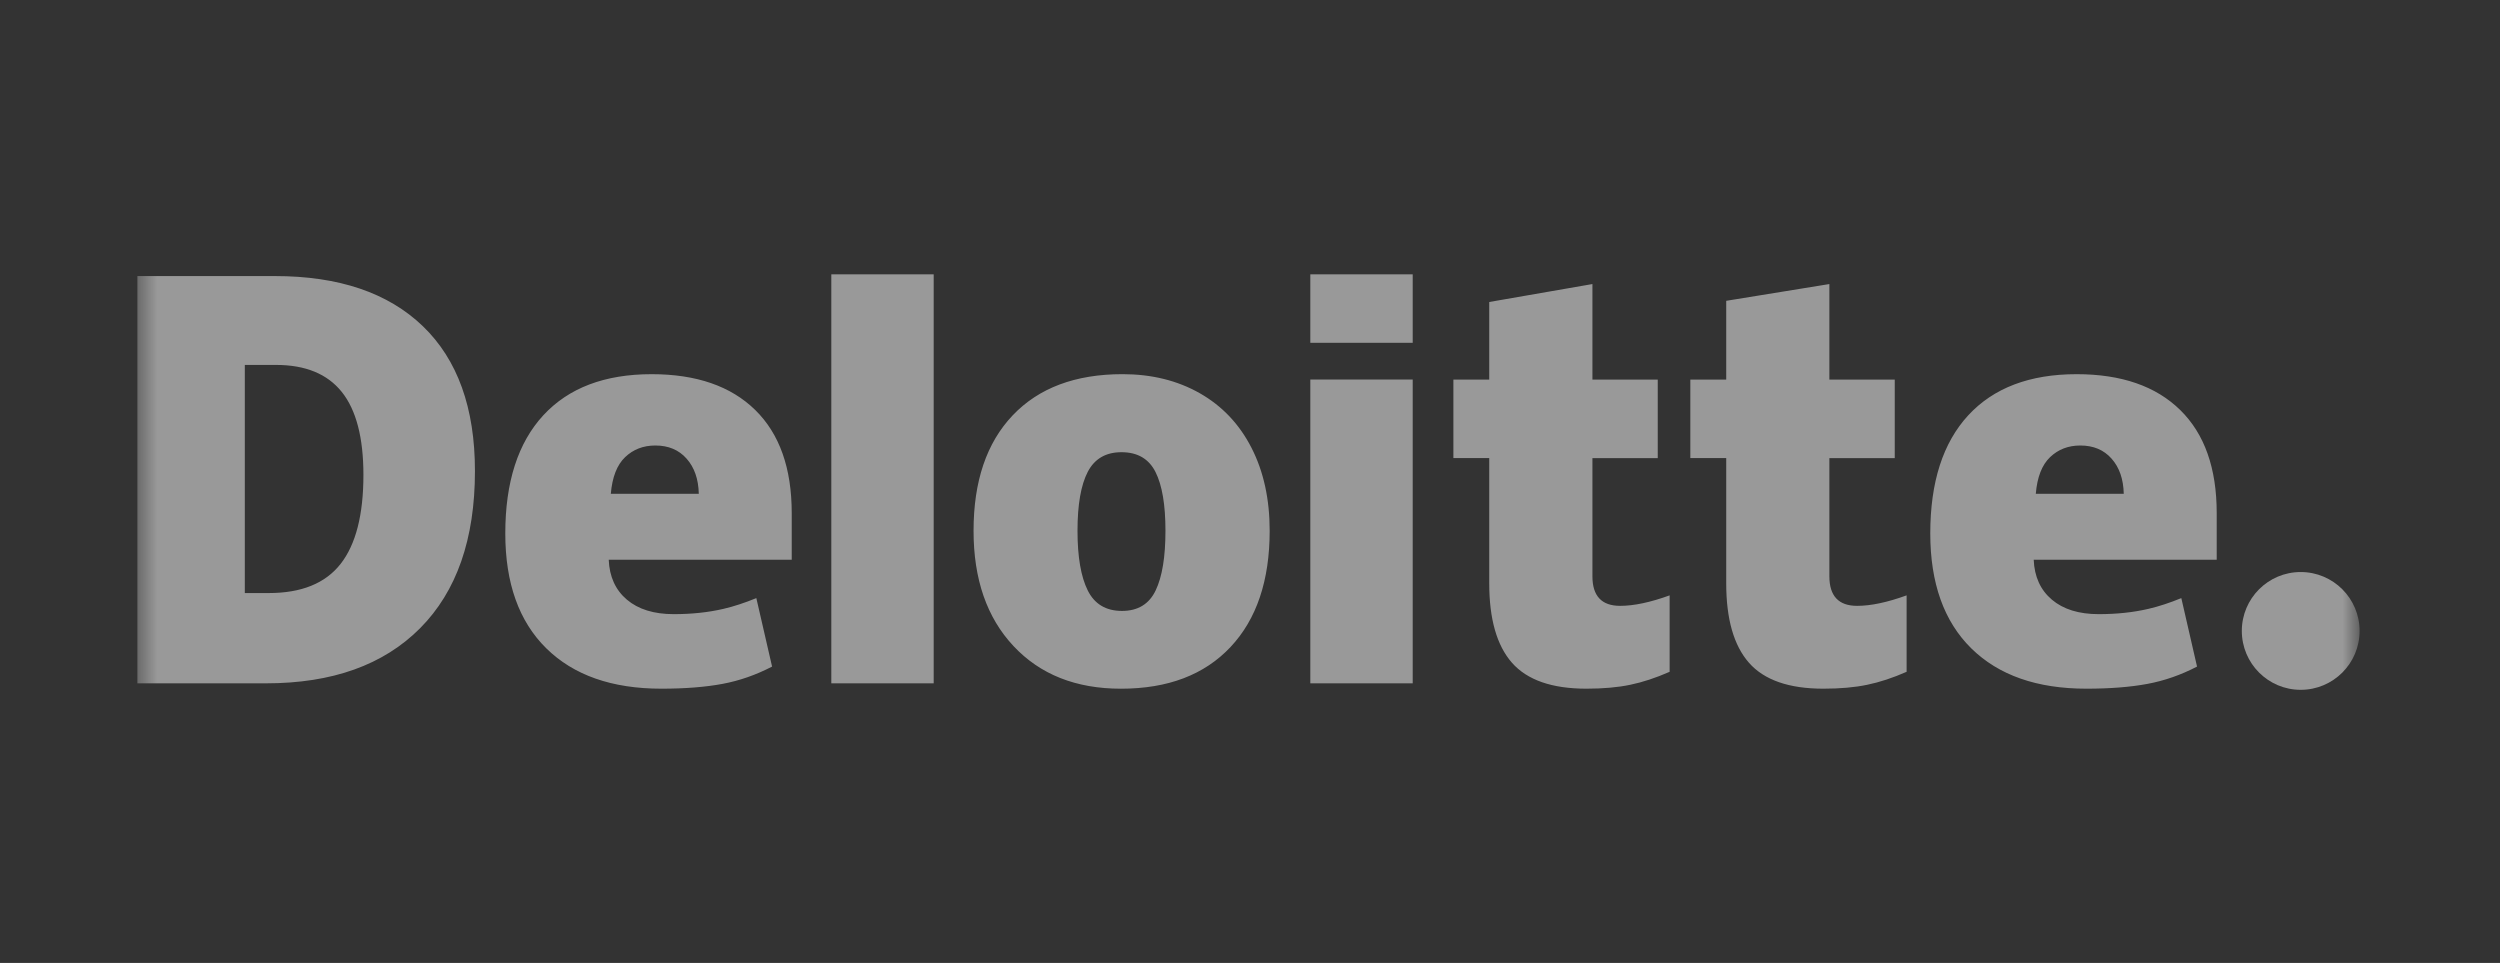 <svg width="135" height="52" viewBox="0 0 135 52" fill="none" xmlns="http://www.w3.org/2000/svg">
<rect x="0" y="0" width="135" height="52" fill="#333333" stroke="none"/>
<mask id="mask0_488_4773" style="mask-type:luminance" maskUnits="userSpaceOnUse" x="7" y="13" width="121" height="27">
<path d="M127.418 13H7.418V39.064H127.418V13Z" fill="white"/>
</mask>
<g mask="url(#mask0_488_4773)">
<path d="M121.058 34.07C121.058 32.314 122.483 30.89 124.238 30.89C125.994 30.89 127.418 32.314 127.418 34.07C127.418 35.826 125.994 37.25 124.238 37.25C122.483 37.25 121.058 35.826 121.058 34.07Z" fill="white" fill-opacity="0.5"/>
<path d="M19.625 25.647C19.625 23.633 19.235 22.138 18.457 21.165C17.677 20.192 16.497 19.706 14.909 19.706H13.22V32.025H14.513C16.276 32.025 17.568 31.502 18.391 30.453C19.212 29.406 19.625 27.804 19.625 25.647ZM25.647 25.437C25.647 29.108 24.661 31.936 22.688 33.921C20.714 35.907 17.941 36.9 14.365 36.9H7.418V14.908H14.85C18.298 14.908 20.959 15.81 22.835 17.615C24.709 19.421 25.647 22.027 25.647 25.437ZM44.891 36.9H50.419V14.815H44.891V36.9ZM58.185 28.662C58.185 30.07 58.37 31.144 58.737 31.882C59.105 32.621 59.721 32.99 60.588 32.99C61.446 32.99 62.053 32.621 62.406 31.882C62.759 31.144 62.935 30.07 62.935 28.662C62.935 27.261 62.757 26.205 62.399 25.492C62.04 24.776 61.428 24.419 60.56 24.419C59.711 24.419 59.105 24.775 58.737 25.483C58.37 26.193 58.185 27.252 58.185 28.662ZM68.562 28.662C68.562 31.345 67.859 33.438 66.449 34.938C65.04 36.438 63.068 37.19 60.532 37.19C58.101 37.19 56.165 36.422 54.729 34.887C53.29 33.352 52.572 31.277 52.572 28.662C52.572 25.988 53.276 23.91 54.686 22.428C56.095 20.946 58.072 20.205 60.618 20.205C62.191 20.205 63.582 20.549 64.788 21.234C65.994 21.92 66.926 22.902 67.58 24.181C68.235 25.459 68.562 26.953 68.562 28.662ZM70.757 36.9H76.286V20.495H70.757V36.9ZM70.757 18.511H76.286V14.815H70.757V18.511ZM87.488 32.716C88.234 32.716 89.123 32.526 90.16 32.15V36.277C89.415 36.605 88.706 36.839 88.033 36.978C87.359 37.119 86.569 37.189 85.664 37.189C83.808 37.189 82.469 36.722 81.648 35.791C80.829 34.86 80.419 33.43 80.419 31.5V24.737H78.483V20.497H80.419V16.308L85.991 15.339V20.497H89.518V24.738H85.991V31.122C85.991 32.184 86.49 32.716 87.488 32.716ZM100.284 32.716C101.031 32.716 101.92 32.526 102.957 32.15V36.277C102.213 36.605 101.503 36.839 100.829 36.978C100.154 37.119 99.367 37.189 98.461 37.189C96.604 37.189 95.266 36.722 94.446 35.791C93.626 34.86 93.216 33.43 93.216 31.5V24.737H91.278V20.497H93.216V16.244L98.786 15.339V20.497H102.316V24.738H98.786V31.122C98.786 32.184 99.286 32.716 100.284 32.716ZM109.933 26.664C110.008 25.765 110.265 25.107 110.703 24.687C111.143 24.267 111.686 24.057 112.336 24.057C113.045 24.057 113.608 24.293 114.026 24.768C114.446 25.24 114.665 25.872 114.683 26.664H109.933ZM117.73 22.139C116.416 20.851 114.552 20.206 112.139 20.206C109.604 20.206 107.653 20.947 106.285 22.428C104.918 23.91 104.235 26.036 104.235 28.806C104.235 31.489 104.974 33.557 106.448 35.01C107.924 36.462 109.995 37.189 112.663 37.189C113.944 37.189 115.046 37.102 115.971 36.928C116.889 36.756 117.778 36.444 118.64 35.995L117.791 32.298C117.164 32.554 116.568 32.751 116.004 32.881C115.191 33.07 114.299 33.164 113.326 33.164C112.261 33.164 111.419 32.904 110.803 32.383C110.186 31.861 109.858 31.142 109.82 30.225H119.702V27.706C119.702 25.283 119.045 23.427 117.73 22.139ZM32.984 26.664C33.06 25.765 33.317 25.107 33.755 24.687C34.194 24.267 34.738 24.057 35.388 24.057C36.095 24.057 36.658 24.293 37.077 24.768C37.498 25.24 37.716 25.872 37.735 26.664H32.984ZM40.782 22.139C39.467 20.851 37.603 20.206 35.191 20.206C32.654 20.206 30.704 20.947 29.337 22.428C27.971 23.91 27.286 26.036 27.286 28.806C27.286 31.489 28.024 33.557 29.5 35.01C30.975 36.462 33.046 37.189 35.714 37.189C36.995 37.189 38.098 37.102 39.022 36.928C39.94 36.756 40.829 36.444 41.692 35.995L40.842 32.298C40.215 32.554 39.619 32.751 39.056 32.881C38.241 33.07 37.35 33.164 36.378 33.164C35.313 33.164 34.471 32.904 33.854 32.383C33.237 31.861 32.909 31.142 32.871 30.225H42.753V27.706C42.753 25.283 42.096 23.427 40.782 22.139Z" fill="white" fill-opacity="0.5"/>
</g>
</svg>
